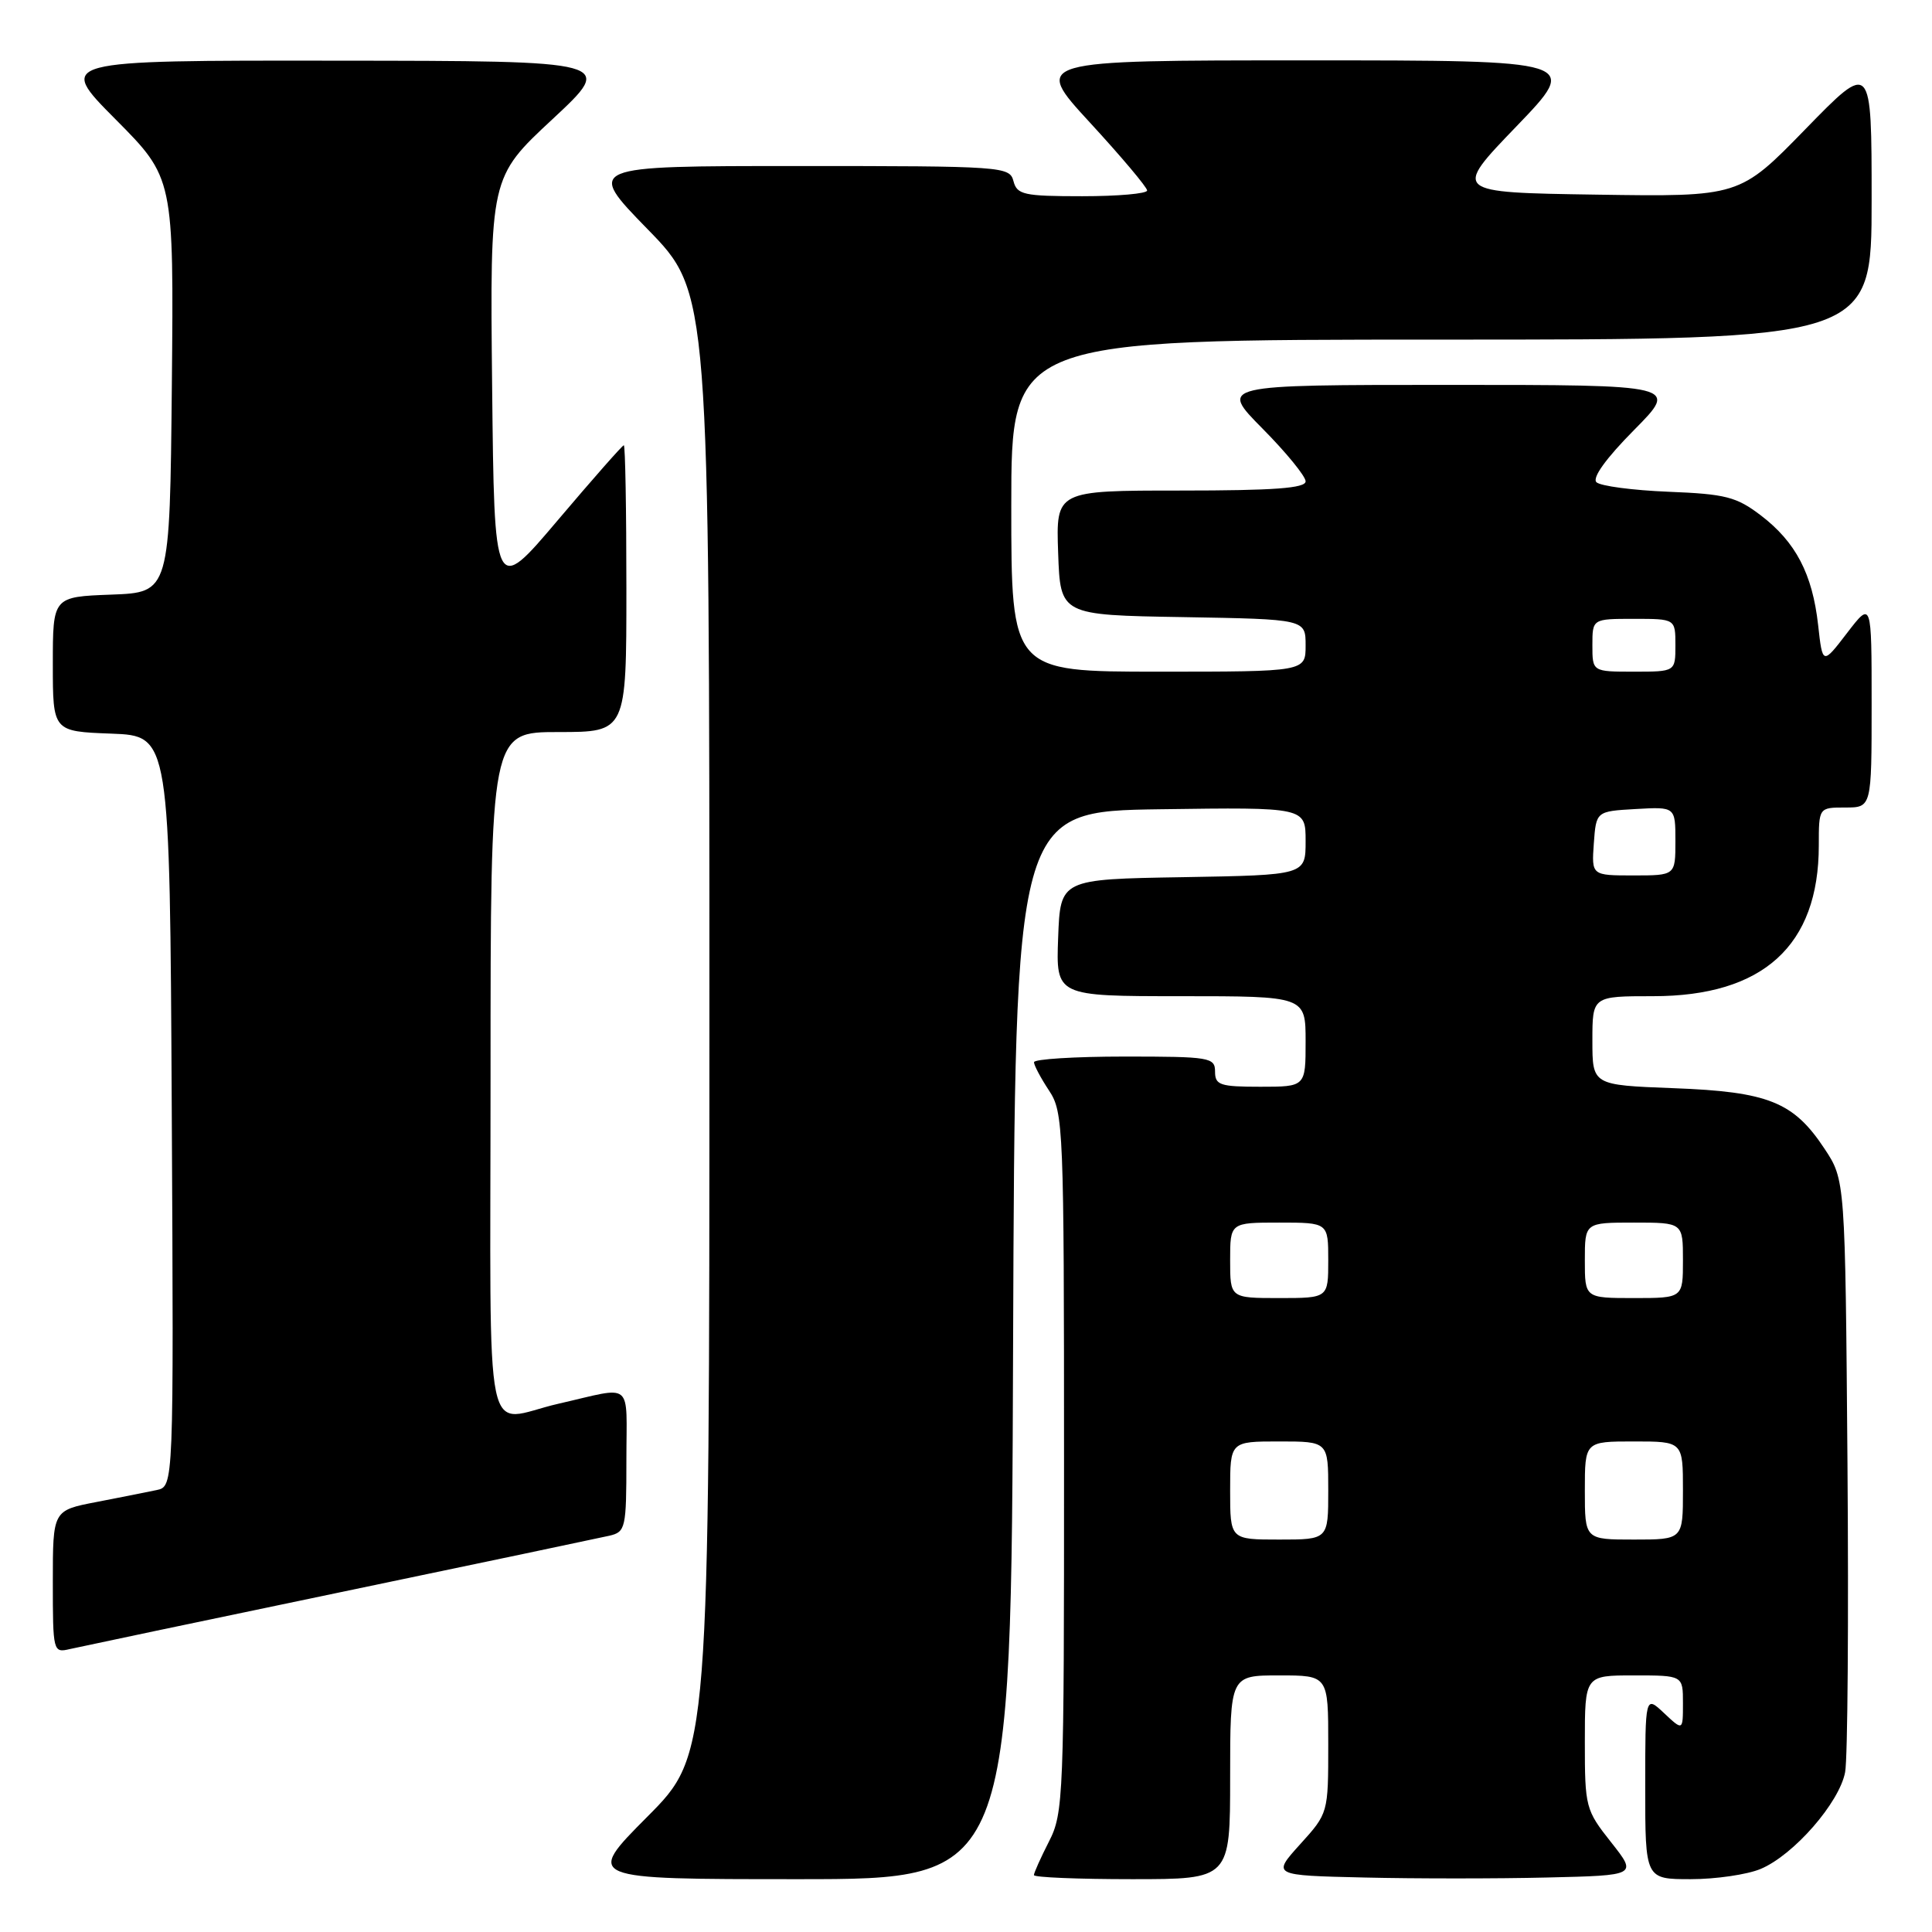 <?xml version="1.0" encoding="UTF-8" standalone="no"?>
<!DOCTYPE svg PUBLIC "-//W3C//DTD SVG 1.1//EN" "http://www.w3.org/Graphics/SVG/1.1/DTD/svg11.dtd" >
<svg xmlns="http://www.w3.org/2000/svg" xmlns:xlink="http://www.w3.org/1999/xlink" version="1.1" viewBox="0 0 256 256">
 <g >
 <path fill="currentColor"
d=" M 134.24 178.25 C 134.50 107.50 134.50 107.50 153.75 107.23 C 173.00 106.96 173.00 106.96 173.00 111.45 C 173.00 115.95 173.00 115.95 156.75 116.23 C 140.50 116.50 140.50 116.50 140.21 124.25 C 139.92 132.00 139.92 132.00 156.46 132.00 C 173.00 132.00 173.00 132.00 173.00 138.00 C 173.00 144.00 173.00 144.00 167.00 144.00 C 161.67 144.00 161.00 143.78 161.00 142.00 C 161.00 140.11 160.33 140.00 149.00 140.00 C 142.40 140.00 137.00 140.34 137.01 140.75 C 137.01 141.16 137.91 142.85 139.00 144.50 C 140.91 147.38 140.99 149.28 140.99 193.79 C 141.00 238.11 140.92 240.25 139.00 244.00 C 137.90 246.16 137.00 248.16 137.00 248.46 C 137.00 248.76 142.85 249.00 150.00 249.00 C 163.00 249.00 163.00 249.00 163.00 235.50 C 163.00 222.00 163.00 222.00 169.50 222.00 C 176.00 222.00 176.00 222.00 176.00 231.13 C 176.00 240.26 176.00 240.26 172.27 244.38 C 168.55 248.50 168.55 248.50 180.77 248.78 C 187.50 248.94 198.39 248.94 204.98 248.78 C 216.95 248.50 216.95 248.50 213.48 244.11 C 210.10 239.84 210.00 239.46 210.00 230.86 C 210.00 222.00 210.00 222.00 216.50 222.00 C 223.00 222.00 223.00 222.00 223.00 225.67 C 223.00 229.35 223.00 229.35 220.50 227.00 C 218.00 224.65 218.00 224.65 218.00 236.83 C 218.00 249.00 218.00 249.00 224.03 249.00 C 227.35 249.00 231.51 248.39 233.28 247.65 C 237.67 245.82 243.75 238.84 244.49 234.81 C 244.83 232.99 244.96 214.59 244.80 193.93 C 244.50 156.35 244.50 156.35 241.75 152.20 C 237.65 146.00 234.30 144.66 221.75 144.19 C 211.00 143.78 211.00 143.78 211.00 137.89 C 211.00 132.00 211.00 132.00 219.04 132.00 C 233.63 132.00 241.00 125.30 241.00 112.03 C 241.00 107.00 241.00 107.00 244.50 107.00 C 248.00 107.00 248.00 107.00 248.00 93.32 C 248.00 79.64 248.00 79.64 244.75 83.87 C 241.50 88.11 241.50 88.11 240.91 82.81 C 240.15 76.04 237.95 71.83 233.33 68.30 C 230.09 65.83 228.65 65.46 221.08 65.16 C 216.36 64.97 212.07 64.40 211.54 63.90 C 210.94 63.32 212.80 60.74 216.51 56.99 C 222.44 51.00 222.44 51.00 192.00 51.00 C 161.56 51.00 161.56 51.00 167.28 56.78 C 170.43 59.96 173.00 63.11 173.00 63.78 C 173.00 64.69 168.82 65.00 156.46 65.00 C 139.92 65.00 139.92 65.00 140.21 73.25 C 140.50 81.50 140.50 81.50 156.75 81.77 C 173.00 82.05 173.00 82.05 173.00 85.52 C 173.00 89.00 173.00 89.00 153.50 89.00 C 134.00 89.00 134.00 89.00 134.00 67.00 C 134.00 45.00 134.00 45.00 191.00 45.00 C 248.00 45.00 248.00 45.00 248.00 26.55 C 248.00 8.11 248.00 8.11 239.25 17.09 C 230.50 26.08 230.50 26.08 211.50 25.79 C 192.50 25.50 192.50 25.50 200.93 16.75 C 209.35 8.00 209.35 8.00 173.10 8.00 C 136.84 8.00 136.84 8.00 144.42 16.24 C 148.59 20.77 152.00 24.82 152.00 25.24 C 152.00 25.66 148.13 26.00 143.41 26.00 C 135.65 26.00 134.76 25.80 134.29 24.00 C 133.78 22.06 132.93 22.00 105.71 22.00 C 77.65 22.00 77.65 22.00 85.82 30.38 C 94.00 38.76 94.00 38.76 94.00 135.61 C 94.00 232.46 94.00 232.46 85.77 240.73 C 77.54 249.00 77.54 249.00 105.77 249.00 C 133.99 249.00 133.99 249.00 134.24 178.25 Z  M 45.00 211.00 C 63.43 207.16 79.51 203.77 80.75 203.49 C 82.89 202.99 83.00 202.49 83.00 193.46 C 83.00 182.79 84.09 183.70 74.00 186.00 C 63.89 188.31 65.00 193.65 65.00 142.52 C 65.00 97.00 65.00 97.00 74.00 97.00 C 83.00 97.00 83.00 97.00 83.00 78.00 C 83.00 67.55 82.85 59.00 82.66 59.00 C 82.47 59.00 78.54 63.47 73.91 68.93 C 65.50 78.86 65.50 78.86 65.21 51.18 C 64.92 23.50 64.92 23.50 73.21 15.79 C 81.50 8.07 81.50 8.07 44.52 8.04 C 7.55 8.00 7.55 8.00 15.29 15.79 C 23.03 23.58 23.03 23.58 22.77 51.04 C 22.50 78.50 22.50 78.50 14.75 78.79 C 7.00 79.08 7.00 79.08 7.00 88.00 C 7.00 96.92 7.00 96.92 14.75 97.21 C 22.50 97.50 22.50 97.50 22.76 147.23 C 23.02 196.96 23.02 196.96 20.76 197.44 C 19.52 197.70 15.91 198.42 12.75 199.03 C 7.00 200.14 7.00 200.14 7.00 209.59 C 7.00 218.88 7.04 219.03 9.25 218.51 C 10.49 218.23 26.57 214.84 45.00 211.00 Z  M 163.00 197.50 C 163.00 191.00 163.00 191.00 169.50 191.00 C 176.00 191.00 176.00 191.00 176.00 197.50 C 176.00 204.00 176.00 204.00 169.50 204.00 C 163.00 204.00 163.00 204.00 163.00 197.50 Z  M 210.00 197.50 C 210.00 191.00 210.00 191.00 216.50 191.00 C 223.00 191.00 223.00 191.00 223.00 197.50 C 223.00 204.00 223.00 204.00 216.50 204.00 C 210.00 204.00 210.00 204.00 210.00 197.50 Z  M 163.00 167.00 C 163.00 162.00 163.00 162.00 169.50 162.00 C 176.00 162.00 176.00 162.00 176.00 167.00 C 176.00 172.00 176.00 172.00 169.50 172.00 C 163.00 172.00 163.00 172.00 163.00 167.00 Z  M 210.00 167.00 C 210.00 162.00 210.00 162.00 216.50 162.00 C 223.00 162.00 223.00 162.00 223.00 167.00 C 223.00 172.00 223.00 172.00 216.50 172.00 C 210.00 172.00 210.00 172.00 210.00 167.00 Z  M 211.19 111.75 C 211.50 107.50 211.50 107.50 216.75 107.20 C 222.00 106.90 222.00 106.90 222.00 111.45 C 222.00 116.00 222.00 116.00 216.44 116.00 C 210.89 116.00 210.89 116.00 211.19 111.75 Z  M 211.00 85.50 C 211.00 82.00 211.00 82.00 216.50 82.00 C 222.00 82.00 222.00 82.00 222.00 85.50 C 222.00 89.00 222.00 89.00 216.50 89.00 C 211.00 89.00 211.00 89.00 211.00 85.50 Z "/>
</g>
</svg>